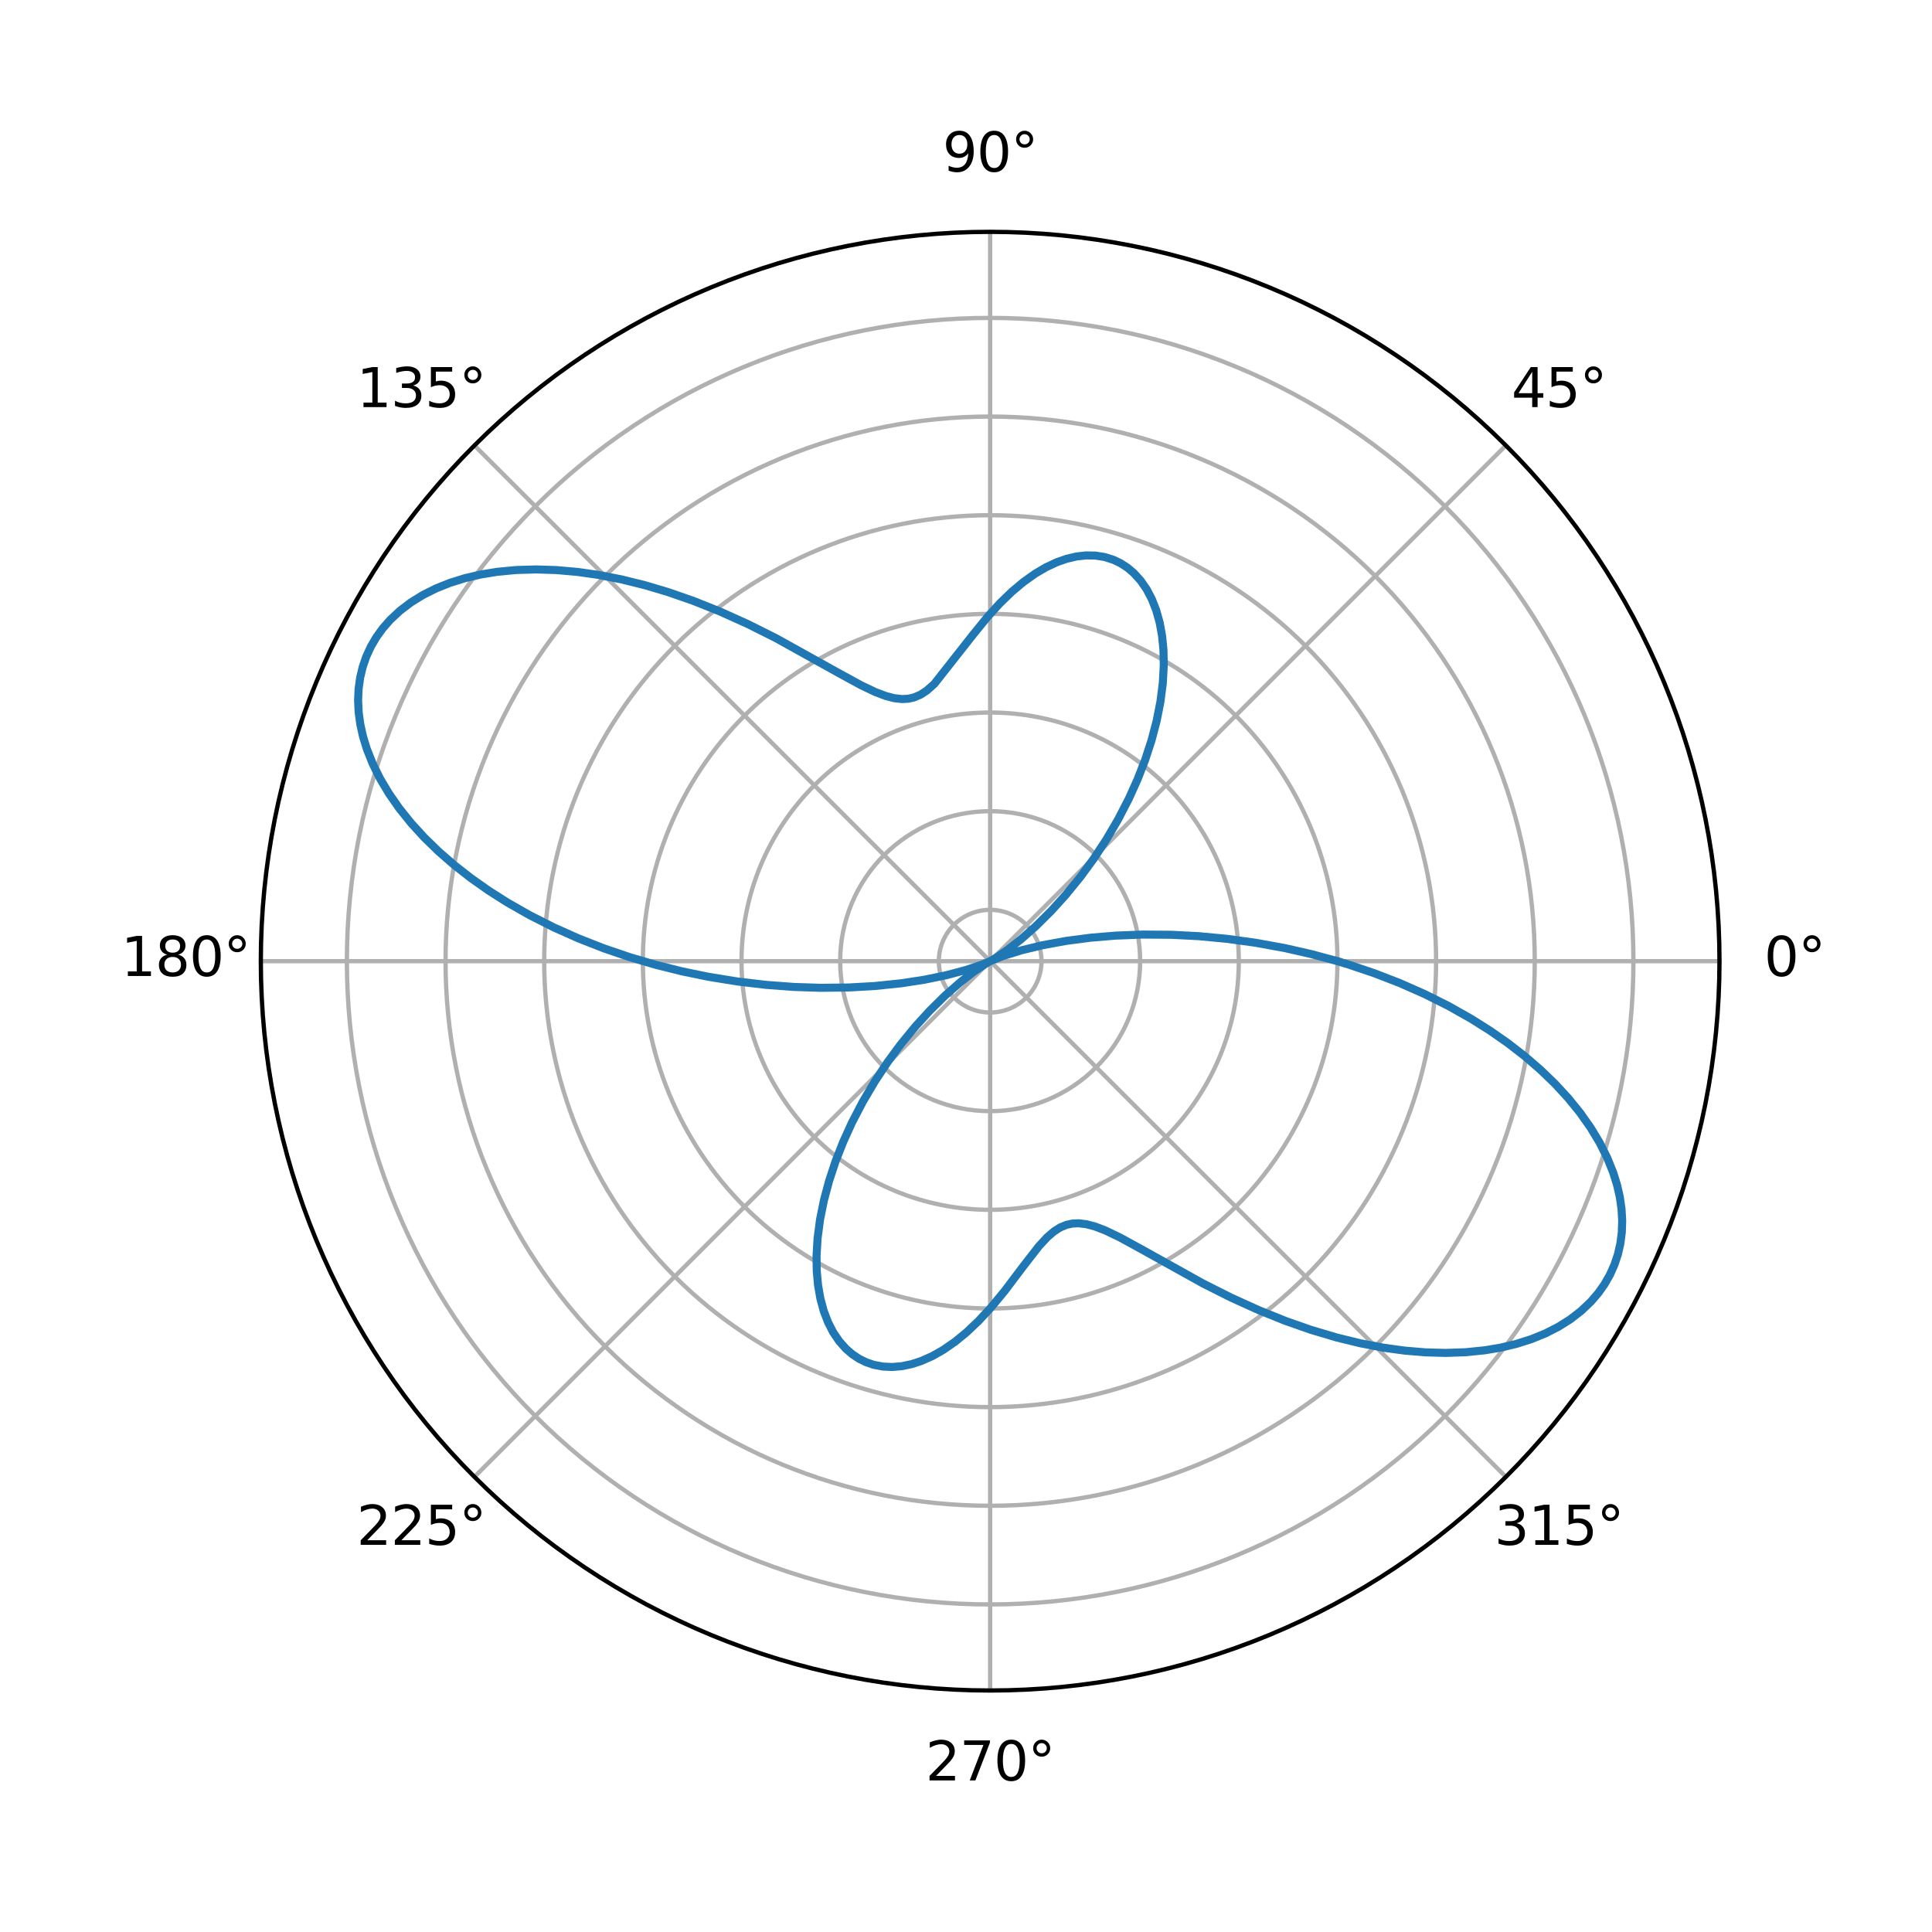 <?xml version="1.0" encoding="utf-8" standalone="no"?>
<!DOCTYPE svg PUBLIC "-//W3C//DTD SVG 1.1//EN"
  "http://www.w3.org/Graphics/SVG/1.1/DTD/svg11.dtd">
<svg xmlns:xlink="http://www.w3.org/1999/xlink" width="360pt" height="360pt" viewBox="0 0 360 360" xmlns="http://www.w3.org/2000/svg" version="1.1">
 <defs>
  <style type="text/css">*{stroke-linejoin: round; stroke-linecap: butt}</style>
 </defs>
 <g id="figure_1">
  <g id="patch_1">
   <path d="M 0 360 
L 360 360 
L 360 0 
L 0 0 
z
" style="fill: #ffffff"/>
  </g>
  <g id="axes_1">
   <g id="patch_2">
    <path d="M 320.4 179.1 
C 320.4 161.254 316.885 143.581 310.055 127.093 
C 303.226 110.606 293.215 95.623 280.596 83.004 
C 267.977 70.385 252.994 60.374 236.507 53.545 
C 220.019 46.715 202.346 43.2 184.5 43.2 
C 166.654 43.2 148.981 46.715 132.493 53.545 
C 116.006 60.374 101.023 70.385 88.404 83.004 
C 75.785 95.623 65.774 110.606 58.945 127.093 
C 52.115 143.581 48.6 161.254 48.6 179.1 
C 48.6 196.946 52.115 214.619 58.945 231.107 
C 65.774 247.594 75.785 262.577 88.404 275.196 
C 101.023 287.815 116.006 297.826 132.493 304.655 
C 148.981 311.485 166.654 315 184.5 315 
C 202.346 315 220.019 311.485 236.507 304.655 
C 252.994 297.826 267.977 287.815 280.596 275.196 
C 293.215 262.577 303.226 247.594 310.055 231.107 
C 316.885 214.619 320.4 196.946 320.4 179.1 
M 184.5 179.1 
C 184.5 179.1 184.5 179.1 184.5 179.1 
C 184.5 179.1 184.5 179.1 184.5 179.1 
C 184.5 179.1 184.5 179.1 184.5 179.1 
C 184.5 179.1 184.5 179.1 184.5 179.1 
C 184.5 179.1 184.5 179.1 184.5 179.1 
C 184.5 179.1 184.5 179.1 184.5 179.1 
C 184.5 179.1 184.5 179.1 184.5 179.1 
C 184.5 179.1 184.5 179.1 184.5 179.1 
C 184.5 179.1 184.5 179.1 184.5 179.1 
C 184.5 179.1 184.5 179.1 184.5 179.1 
C 184.5 179.1 184.5 179.1 184.5 179.1 
C 184.5 179.1 184.5 179.1 184.5 179.1 
C 184.5 179.1 184.5 179.1 184.5 179.1 
C 184.5 179.1 184.5 179.1 184.5 179.1 
C 184.5 179.1 184.5 179.1 184.5 179.1 
C 184.5 179.1 184.5 179.1 184.5 179.1 
M 320.4 179.1 
z
" style="fill: #ffffff"/>
   </g>
   <g id="matplotlib.axis_1">
    <g id="xtick_1">
     <g id="line2d_1">
      <path d="M 184.5 179.1 
L 320.4 179.1 
" clip-path="url(#p80b69384ad)" style="fill: none; stroke: #b0b0b0; stroke-width: 0.8; stroke-linecap: square"/>
     </g>
     <g id="text_1">
      <!-- 0° -->
      <g transform="translate(328.719 181.859)scale(0.1 -0.1)">
       <defs>
        <path id="DejaVuSans-30" d="M 2034 4250 
Q 1547 4250 1301 3770 
Q 1056 3291 1056 2328 
Q 1056 1369 1301 889 
Q 1547 409 2034 409 
Q 2525 409 2770 889 
Q 3016 1369 3016 2328 
Q 3016 3291 2770 3770 
Q 2525 4250 2034 4250 
z
M 2034 4750 
Q 2819 4750 3233 4129 
Q 3647 3509 3647 2328 
Q 3647 1150 3233 529 
Q 2819 -91 2034 -91 
Q 1250 -91 836 529 
Q 422 1150 422 2328 
Q 422 3509 836 4129 
Q 1250 4750 2034 4750 
z
" transform="scale(0.016)"/>
        <path id="DejaVuSans-b0" d="M 1600 4347 
Q 1350 4347 1178 4173 
Q 1006 4000 1006 3750 
Q 1006 3503 1178 3333 
Q 1350 3163 1600 3163 
Q 1850 3163 2022 3333 
Q 2194 3503 2194 3750 
Q 2194 3997 2020 4172 
Q 1847 4347 1600 4347 
z
M 1600 4750 
Q 1800 4750 1984 4673 
Q 2169 4597 2303 4453 
Q 2447 4313 2519 4134 
Q 2591 3956 2591 3750 
Q 2591 3338 2302 3052 
Q 2013 2766 1594 2766 
Q 1172 2766 890 3047 
Q 609 3328 609 3750 
Q 609 4169 896 4459 
Q 1184 4750 1600 4750 
z
" transform="scale(0.016)"/>
       </defs>
       <use xlink:href="#DejaVuSans-30"/>
       <use xlink:href="#DejaVuSans-b0" x="63.623"/>
      </g>
     </g>
    </g>
    <g id="xtick_2">
     <g id="line2d_2">
      <path d="M 184.5 179.1 
L 280.596 83.004 
" clip-path="url(#p80b69384ad)" style="fill: none; stroke: #b0b0b0; stroke-width: 0.8; stroke-linecap: square"/>
     </g>
     <g id="text_2">
      <!-- 45° -->
      <g transform="translate(281.633 75.864)scale(0.1 -0.1)">
       <defs>
        <path id="DejaVuSans-34" d="M 2419 4116 
L 825 1625 
L 2419 1625 
L 2419 4116 
z
M 2253 4666 
L 3047 4666 
L 3047 1625 
L 3713 1625 
L 3713 1100 
L 3047 1100 
L 3047 0 
L 2419 0 
L 2419 1100 
L 313 1100 
L 313 1709 
L 2253 4666 
z
" transform="scale(0.016)"/>
        <path id="DejaVuSans-35" d="M 691 4666 
L 3169 4666 
L 3169 4134 
L 1269 4134 
L 1269 2991 
Q 1406 3038 1543 3061 
Q 1681 3084 1819 3084 
Q 2600 3084 3056 2656 
Q 3513 2228 3513 1497 
Q 3513 744 3044 326 
Q 2575 -91 1722 -91 
Q 1428 -91 1123 -41 
Q 819 9 494 109 
L 494 744 
Q 775 591 1075 516 
Q 1375 441 1709 441 
Q 2250 441 2565 725 
Q 2881 1009 2881 1497 
Q 2881 1984 2565 2268 
Q 2250 2553 1709 2553 
Q 1456 2553 1204 2497 
Q 953 2441 691 2322 
L 691 4666 
z
" transform="scale(0.016)"/>
       </defs>
       <use xlink:href="#DejaVuSans-34"/>
       <use xlink:href="#DejaVuSans-35" x="63.623"/>
       <use xlink:href="#DejaVuSans-b0" x="127.246"/>
      </g>
     </g>
    </g>
    <g id="xtick_3">
     <g id="line2d_3">
      <path d="M 184.5 179.1 
L 184.5 43.2 
" clip-path="url(#p80b69384ad)" style="fill: none; stroke: #b0b0b0; stroke-width: 0.8; stroke-linecap: square"/>
     </g>
     <g id="text_3">
      <!-- 90° -->
      <g transform="translate(175.637 31.959)scale(0.1 -0.1)">
       <defs>
        <path id="DejaVuSans-39" d="M 703 97 
L 703 672 
Q 941 559 1184 500 
Q 1428 441 1663 441 
Q 2288 441 2617 861 
Q 2947 1281 2994 2138 
Q 2813 1869 2534 1725 
Q 2256 1581 1919 1581 
Q 1219 1581 811 2004 
Q 403 2428 403 3163 
Q 403 3881 828 4315 
Q 1253 4750 1959 4750 
Q 2769 4750 3195 4129 
Q 3622 3509 3622 2328 
Q 3622 1225 3098 567 
Q 2575 -91 1691 -91 
Q 1453 -91 1209 -44 
Q 966 3 703 97 
z
M 1959 2075 
Q 2384 2075 2632 2365 
Q 2881 2656 2881 3163 
Q 2881 3666 2632 3958 
Q 2384 4250 1959 4250 
Q 1534 4250 1286 3958 
Q 1038 3666 1038 3163 
Q 1038 2656 1286 2365 
Q 1534 2075 1959 2075 
z
" transform="scale(0.016)"/>
       </defs>
       <use xlink:href="#DejaVuSans-39"/>
       <use xlink:href="#DejaVuSans-30" x="63.623"/>
       <use xlink:href="#DejaVuSans-b0" x="127.246"/>
      </g>
     </g>
    </g>
    <g id="xtick_4">
     <g id="line2d_4">
      <path d="M 184.5 179.1 
L 88.404 83.004 
" clip-path="url(#p80b69384ad)" style="fill: none; stroke: #b0b0b0; stroke-width: 0.8; stroke-linecap: square"/>
     </g>
     <g id="text_4">
      <!-- 135° -->
      <g transform="translate(66.461 75.864)scale(0.1 -0.1)">
       <defs>
        <path id="DejaVuSans-31" d="M 794 531 
L 1825 531 
L 1825 4091 
L 703 3866 
L 703 4441 
L 1819 4666 
L 2450 4666 
L 2450 531 
L 3481 531 
L 3481 0 
L 794 0 
L 794 531 
z
" transform="scale(0.016)"/>
        <path id="DejaVuSans-33" d="M 2597 2516 
Q 3050 2419 3304 2112 
Q 3559 1806 3559 1356 
Q 3559 666 3084 287 
Q 2609 -91 1734 -91 
Q 1441 -91 1130 -33 
Q 819 25 488 141 
L 488 750 
Q 750 597 1062 519 
Q 1375 441 1716 441 
Q 2309 441 2620 675 
Q 2931 909 2931 1356 
Q 2931 1769 2642 2001 
Q 2353 2234 1838 2234 
L 1294 2234 
L 1294 2753 
L 1863 2753 
Q 2328 2753 2575 2939 
Q 2822 3125 2822 3475 
Q 2822 3834 2567 4026 
Q 2313 4219 1838 4219 
Q 1578 4219 1281 4162 
Q 984 4106 628 3988 
L 628 4550 
Q 988 4650 1302 4700 
Q 1616 4750 1894 4750 
Q 2613 4750 3031 4423 
Q 3450 4097 3450 3541 
Q 3450 3153 3228 2886 
Q 3006 2619 2597 2516 
z
" transform="scale(0.016)"/>
       </defs>
       <use xlink:href="#DejaVuSans-31"/>
       <use xlink:href="#DejaVuSans-33" x="63.623"/>
       <use xlink:href="#DejaVuSans-35" x="127.246"/>
       <use xlink:href="#DejaVuSans-b0" x="190.869"/>
      </g>
     </g>
    </g>
    <g id="xtick_5">
     <g id="line2d_5">
      <path d="M 184.5 179.1 
L 48.6 179.1 
" clip-path="url(#p80b69384ad)" style="fill: none; stroke: #b0b0b0; stroke-width: 0.8; stroke-linecap: square"/>
     </g>
     <g id="text_5">
      <!-- 180° -->
      <g transform="translate(22.556 181.859)scale(0.1 -0.1)">
       <defs>
        <path id="DejaVuSans-38" d="M 2034 2216 
Q 1584 2216 1326 1975 
Q 1069 1734 1069 1313 
Q 1069 891 1326 650 
Q 1584 409 2034 409 
Q 2484 409 2743 651 
Q 3003 894 3003 1313 
Q 3003 1734 2745 1975 
Q 2488 2216 2034 2216 
z
M 1403 2484 
Q 997 2584 770 2862 
Q 544 3141 544 3541 
Q 544 4100 942 4425 
Q 1341 4750 2034 4750 
Q 2731 4750 3128 4425 
Q 3525 4100 3525 3541 
Q 3525 3141 3298 2862 
Q 3072 2584 2669 2484 
Q 3125 2378 3379 2068 
Q 3634 1759 3634 1313 
Q 3634 634 3220 271 
Q 2806 -91 2034 -91 
Q 1263 -91 848 271 
Q 434 634 434 1313 
Q 434 1759 690 2068 
Q 947 2378 1403 2484 
z
M 1172 3481 
Q 1172 3119 1398 2916 
Q 1625 2713 2034 2713 
Q 2441 2713 2670 2916 
Q 2900 3119 2900 3481 
Q 2900 3844 2670 4047 
Q 2441 4250 2034 4250 
Q 1625 4250 1398 4047 
Q 1172 3844 1172 3481 
z
" transform="scale(0.016)"/>
       </defs>
       <use xlink:href="#DejaVuSans-31"/>
       <use xlink:href="#DejaVuSans-38" x="63.623"/>
       <use xlink:href="#DejaVuSans-30" x="127.246"/>
       <use xlink:href="#DejaVuSans-b0" x="190.869"/>
      </g>
     </g>
    </g>
    <g id="xtick_6">
     <g id="line2d_6">
      <path d="M 184.5 179.1 
L 88.404 275.196 
" clip-path="url(#p80b69384ad)" style="fill: none; stroke: #b0b0b0; stroke-width: 0.8; stroke-linecap: square"/>
     </g>
     <g id="text_6">
      <!-- 225° -->
      <g transform="translate(66.461 287.855)scale(0.1 -0.1)">
       <defs>
        <path id="DejaVuSans-32" d="M 1228 531 
L 3431 531 
L 3431 0 
L 469 0 
L 469 531 
Q 828 903 1448 1529 
Q 2069 2156 2228 2338 
Q 2531 2678 2651 2914 
Q 2772 3150 2772 3378 
Q 2772 3750 2511 3984 
Q 2250 4219 1831 4219 
Q 1534 4219 1204 4116 
Q 875 4013 500 3803 
L 500 4441 
Q 881 4594 1212 4672 
Q 1544 4750 1819 4750 
Q 2544 4750 2975 4387 
Q 3406 4025 3406 3419 
Q 3406 3131 3298 2873 
Q 3191 2616 2906 2266 
Q 2828 2175 2409 1742 
Q 1991 1309 1228 531 
z
" transform="scale(0.016)"/>
       </defs>
       <use xlink:href="#DejaVuSans-32"/>
       <use xlink:href="#DejaVuSans-32" x="63.623"/>
       <use xlink:href="#DejaVuSans-35" x="127.246"/>
       <use xlink:href="#DejaVuSans-b0" x="190.869"/>
      </g>
     </g>
    </g>
    <g id="xtick_7">
     <g id="line2d_7">
      <path d="M 184.5 179.1 
L 184.5 315 
" clip-path="url(#p80b69384ad)" style="fill: none; stroke: #b0b0b0; stroke-width: 0.8; stroke-linecap: square"/>
     </g>
     <g id="text_7">
      <!-- 270° -->
      <g transform="translate(172.456 331.759)scale(0.1 -0.1)">
       <defs>
        <path id="DejaVuSans-37" d="M 525 4666 
L 3525 4666 
L 3525 4397 
L 1831 0 
L 1172 0 
L 2766 4134 
L 525 4134 
L 525 4666 
z
" transform="scale(0.016)"/>
       </defs>
       <use xlink:href="#DejaVuSans-32"/>
       <use xlink:href="#DejaVuSans-37" x="63.623"/>
       <use xlink:href="#DejaVuSans-30" x="127.246"/>
       <use xlink:href="#DejaVuSans-b0" x="190.869"/>
      </g>
     </g>
    </g>
    <g id="xtick_8">
     <g id="line2d_8">
      <path d="M 184.5 179.1 
L 280.596 275.196 
" clip-path="url(#p80b69384ad)" style="fill: none; stroke: #b0b0b0; stroke-width: 0.8; stroke-linecap: square"/>
     </g>
     <g id="text_8">
      <!-- 315° -->
      <g transform="translate(278.452 287.855)scale(0.1 -0.1)">
       <use xlink:href="#DejaVuSans-33"/>
       <use xlink:href="#DejaVuSans-31" x="63.623"/>
       <use xlink:href="#DejaVuSans-35" x="127.246"/>
       <use xlink:href="#DejaVuSans-b0" x="190.869"/>
      </g>
     </g>
    </g>
   </g>
   <g id="matplotlib.axis_2">
    <g id="ytick_1">
     <g id="line2d_9">
      <path d="M 194.065 179.1 
C 194.065 177.844 193.818 176.6 193.337 175.439 
C 192.857 174.279 192.152 173.224 191.264 172.336 
C 190.376 171.448 189.321 170.743 188.161 170.263 
C 187 169.782 185.756 169.535 184.5 169.535 
C 183.244 169.535 182 169.782 180.839 170.263 
C 179.679 170.743 178.624 171.448 177.736 172.336 
C 176.848 173.224 176.143 174.279 175.663 175.439 
C 175.182 176.6 174.935 177.844 174.935 179.1 
C 174.935 180.356 175.182 181.6 175.663 182.761 
C 176.143 183.921 176.848 184.976 177.736 185.864 
C 178.624 186.752 179.679 187.457 180.839 187.937 
C 182 188.418 183.244 188.665 184.5 188.665 
C 185.756 188.665 187 188.418 188.161 187.937 
C 189.321 187.457 190.376 186.752 191.264 185.864 
C 192.152 184.976 192.857 183.921 193.337 182.761 
C 193.818 181.6 194.065 180.356 194.065 179.1 
" clip-path="url(#p80b69384ad)" style="fill: none; stroke: #b0b0b0; stroke-width: 0.8; stroke-linecap: square"/>
     </g>
    </g>
    <g id="ytick_2">
     <g id="line2d_10">
      <path d="M 212.448 179.1 
C 212.448 175.43 211.725 171.795 210.321 168.405 
C 208.916 165.014 206.858 161.933 204.262 159.338 
C 201.667 156.742 198.586 154.684 195.195 153.279 
C 191.805 151.875 188.17 151.152 184.5 151.152 
C 180.83 151.152 177.195 151.875 173.805 153.279 
C 170.414 154.684 167.333 156.742 164.738 159.338 
C 162.142 161.933 160.084 165.014 158.679 168.405 
C 157.275 171.795 156.552 175.43 156.552 179.1 
C 156.552 182.77 157.275 186.405 158.679 189.795 
C 160.084 193.186 162.142 196.267 164.738 198.862 
C 167.333 201.458 170.414 203.516 173.805 204.921 
C 177.195 206.325 180.83 207.048 184.5 207.048 
C 188.17 207.048 191.805 206.325 195.195 204.921 
C 198.586 203.516 201.667 201.458 204.262 198.862 
C 206.858 196.267 208.916 193.186 210.321 189.795 
C 211.725 186.405 212.448 182.77 212.448 179.1 
" clip-path="url(#p80b69384ad)" style="fill: none; stroke: #b0b0b0; stroke-width: 0.8; stroke-linecap: square"/>
     </g>
    </g>
    <g id="ytick_3">
     <g id="line2d_11">
      <path d="M 230.831 179.1 
C 230.831 173.016 229.633 166.991 227.305 161.37 
C 224.976 155.749 221.563 150.641 217.261 146.339 
C 212.959 142.037 207.851 138.624 202.23 136.295 
C 196.609 133.967 190.584 132.769 184.5 132.769 
C 178.416 132.769 172.391 133.967 166.77 136.295 
C 161.149 138.624 156.041 142.037 151.739 146.339 
C 147.437 150.641 144.024 155.749 141.695 161.37 
C 139.367 166.991 138.169 173.016 138.169 179.1 
C 138.169 185.184 139.367 191.209 141.695 196.83 
C 144.024 202.451 147.437 207.559 151.739 211.861 
C 156.041 216.163 161.149 219.576 166.77 221.905 
C 172.391 224.233 178.416 225.431 184.5 225.431 
C 190.584 225.431 196.609 224.233 202.23 221.905 
C 207.851 219.576 212.959 216.163 217.261 211.861 
C 221.563 207.559 224.976 202.451 227.305 196.83 
C 229.633 191.209 230.831 185.184 230.831 179.1 
" clip-path="url(#p80b69384ad)" style="fill: none; stroke: #b0b0b0; stroke-width: 0.8; stroke-linecap: square"/>
     </g>
    </g>
    <g id="ytick_4">
     <g id="line2d_12">
      <path d="M 249.214 179.1 
C 249.214 170.602 247.54 162.186 244.288 154.335 
C 241.036 146.484 236.269 139.349 230.26 133.34 
C 224.251 127.331 217.116 122.564 209.265 119.312 
C 201.414 116.06 192.998 114.386 184.5 114.386 
C 176.002 114.386 167.586 116.06 159.735 119.312 
C 151.884 122.564 144.749 127.331 138.74 133.34 
C 132.731 139.349 127.964 146.484 124.712 154.335 
C 121.46 162.186 119.786 170.602 119.786 179.1 
C 119.786 187.598 121.46 196.014 124.712 203.865 
C 127.964 211.716 132.731 218.851 138.74 224.86 
C 144.749 230.869 151.884 235.636 159.735 238.888 
C 167.586 242.14 176.002 243.814 184.5 243.814 
C 192.998 243.814 201.414 242.14 209.265 238.888 
C 217.116 235.636 224.251 230.869 230.26 224.86 
C 236.269 218.851 241.036 211.716 244.288 203.865 
C 247.54 196.014 249.214 187.598 249.214 179.1 
" clip-path="url(#p80b69384ad)" style="fill: none; stroke: #b0b0b0; stroke-width: 0.8; stroke-linecap: square"/>
     </g>
    </g>
    <g id="ytick_5">
     <g id="line2d_13">
      <path d="M 267.597 179.1 
C 267.597 168.188 265.448 157.382 261.272 147.3 
C 257.096 137.218 250.975 128.057 243.259 120.341 
C 235.543 112.625 226.382 106.504 216.3 102.328 
C 206.218 98.152 195.412 96.003 184.5 96.003 
C 173.588 96.003 162.782 98.152 152.7 102.328 
C 142.618 106.504 133.457 112.625 125.741 120.341 
C 118.025 128.057 111.904 137.218 107.728 147.3 
C 103.552 157.382 101.403 168.188 101.403 179.1 
C 101.403 190.012 103.552 200.818 107.728 210.9 
C 111.904 220.982 118.025 230.143 125.741 237.859 
C 133.457 245.575 142.618 251.696 152.7 255.872 
C 162.782 260.048 173.588 262.197 184.5 262.197 
C 195.412 262.197 206.218 260.048 216.3 255.872 
C 226.382 251.696 235.543 245.575 243.259 237.859 
C 250.975 230.143 257.096 220.982 261.272 210.9 
C 265.448 200.818 267.597 190.012 267.597 179.1 
" clip-path="url(#p80b69384ad)" style="fill: none; stroke: #b0b0b0; stroke-width: 0.8; stroke-linecap: square"/>
     </g>
    </g>
    <g id="ytick_6">
     <g id="line2d_14">
      <path d="M 285.98 179.1 
C 285.98 165.774 283.355 152.577 278.255 140.265 
C 273.156 127.953 265.68 116.766 256.257 107.343 
C 246.834 97.92 235.647 90.444 223.335 85.345 
C 211.023 80.245 197.826 77.62 184.5 77.62 
C 171.174 77.62 157.977 80.245 145.665 85.345 
C 133.353 90.444 122.166 97.92 112.743 107.343 
C 103.32 116.766 95.844 127.953 90.745 140.265 
C 85.645 152.577 83.02 165.774 83.02 179.1 
C 83.02 192.426 85.645 205.623 90.745 217.935 
C 95.844 230.247 103.32 241.434 112.743 250.857 
C 122.166 260.28 133.353 267.756 145.665 272.855 
C 157.977 277.955 171.174 280.58 184.5 280.58 
C 197.826 280.58 211.023 277.955 223.335 272.855 
C 235.647 267.756 246.834 260.28 256.257 250.857 
C 265.68 241.434 273.156 230.247 278.255 217.935 
C 283.355 205.623 285.98 192.426 285.98 179.1 
" clip-path="url(#p80b69384ad)" style="fill: none; stroke: #b0b0b0; stroke-width: 0.8; stroke-linecap: square"/>
     </g>
    </g>
    <g id="ytick_7">
     <g id="line2d_15">
      <path d="M 304.363 179.1 
C 304.363 163.36 301.263 147.772 295.239 133.23 
C 289.216 118.688 280.386 105.474 269.256 94.344 
C 258.126 83.214 244.912 74.384 230.37 68.361 
C 215.828 62.337 200.24 59.237 184.5 59.237 
C 168.76 59.237 153.172 62.337 138.63 68.361 
C 124.088 74.384 110.874 83.214 99.744 94.344 
C 88.614 105.474 79.784 118.688 73.761 133.23 
C 67.737 147.772 64.637 163.36 64.637 179.1 
C 64.637 194.84 67.737 210.428 73.761 224.97 
C 79.784 239.512 88.614 252.726 99.744 263.856 
C 110.874 274.986 124.088 283.816 138.63 289.839 
C 153.172 295.863 168.76 298.963 184.5 298.963 
C 200.24 298.963 215.828 295.863 230.37 289.839 
C 244.912 283.816 258.126 274.986 269.256 263.856 
C 280.386 252.726 289.216 239.512 295.239 224.97 
C 301.263 210.428 304.363 194.84 304.363 179.1 
" clip-path="url(#p80b69384ad)" style="fill: none; stroke: #b0b0b0; stroke-width: 0.8; stroke-linecap: square"/>
     </g>
    </g>
   </g>
   <g id="line2d_16">
    <path d="M 249.214 179.1 
L 244.351 177.783 
L 239.491 176.679 
L 233.987 175.673 
L 228.584 174.931 
L 223.332 174.44 
L 218.276 174.182 
L 212.88 174.144 
L 207.845 174.34 
L 203.222 174.727 
L 198.623 175.33 
L 194.269 176.127 
L 190.416 177.053 
L 186.958 178.117 
L 184.5 179.1 
L 185.437 178.557 
L 187.649 177.059 
L 190.209 175.058 
L 193.026 172.568 
L 195.87 169.747 
L 198.581 166.756 
L 201.327 163.386 
L 203.764 160.062 
L 206.114 156.496 
L 208.325 152.729 
L 210.353 148.804 
L 211.969 145.221 
L 213.383 141.587 
L 214.575 137.937 
L 215.528 134.31 
L 216.23 130.743 
L 216.673 127.272 
L 216.854 123.933 
L 216.796 121.146 
L 216.54 118.508 
L 216.091 116.038 
L 215.455 113.754 
L 214.643 111.673 
L 213.665 109.809 
L 212.533 108.173 
L 211.262 106.774 
L 210.072 105.769 
L 208.8 104.947 
L 207.457 104.307 
L 205.814 103.792 
L 204.105 103.522 
L 202.347 103.493 
L 200.556 103.697 
L 198.749 104.121 
L 196.941 104.754 
L 194.891 105.713 
L 192.877 106.899 
L 190.676 108.468 
L 188.563 110.242 
L 186.335 112.396 
L 184.046 114.907 
L 181.385 118.175 
L 174.092 127.439 
L 172.683 128.686 
L 171.533 129.436 
L 170.338 129.95 
L 169.238 130.2 
L 168.069 130.26 
L 166.631 130.098 
L 165.062 129.692 
L 163.115 128.956 
L 160.438 127.681 
L 156.193 125.362 
L 144.603 118.918 
L 139.367 116.297 
L 134.181 113.956 
L 129.184 111.96 
L 124.496 110.33 
L 120.21 109.053 
L 115.843 107.971 
L 111.43 107.113 
L 107.56 106.566 
L 103.71 106.226 
L 99.906 106.105 
L 96.176 106.214 
L 92.55 106.562 
L 89.545 107.055 
L 86.655 107.729 
L 83.898 108.586 
L 81.291 109.624 
L 78.851 110.84 
L 76.594 112.232 
L 74.536 113.794 
L 72.692 115.52 
L 71.327 117.077 
L 70.128 118.738 
L 69.101 120.495 
L 68.251 122.344 
L 67.585 124.277 
L 67.106 126.286 
L 66.818 128.366 
L 66.726 130.506 
L 66.83 132.699 
L 67.133 134.937 
L 67.635 137.21 
L 68.336 139.51 
L 69.437 142.293 
L 70.821 145.085 
L 72.481 147.87 
L 74.409 150.634 
L 76.599 153.361 
L 79.039 156.036 
L 81.717 158.645 
L 84.621 161.174 
L 87.735 163.61 
L 91.043 165.942 
L 94.527 168.159 
L 98.792 170.586 
L 103.24 172.83 
L 107.841 174.879 
L 112.56 176.725 
L 117.364 178.361 
L 122.216 179.785 
L 127.082 180.996 
L 131.926 181.995 
L 137.392 182.884 
L 142.735 183.514 
L 147.907 183.901 
L 152.862 184.063 
L 158.124 184.005 
L 163.004 183.73 
L 167.92 183.221 
L 172.251 182.556 
L 176.288 181.727 
L 180.029 180.734 
L 183.069 179.706 
L 184.5 179.1 
L 183.613 179.612 
L 181.437 181.079 
L 178.9 183.051 
L 176.099 185.516 
L 173.263 188.314 
L 170.556 191.285 
L 167.81 194.637 
L 165.37 197.947 
L 163.014 201.5 
L 160.793 205.257 
L 158.754 209.175 
L 157.127 212.753 
L 155.699 216.386 
L 154.493 220.035 
L 153.524 223.664 
L 152.806 227.236 
L 152.347 230.714 
L 152.15 234.063 
L 152.193 236.859 
L 152.435 239.509 
L 152.871 241.992 
L 153.493 244.289 
L 154.293 246.385 
L 155.26 248.265 
L 156.381 249.918 
L 157.643 251.334 
L 158.826 252.354 
L 160.091 253.192 
L 161.428 253.847 
L 162.828 254.319 
L 164.524 254.64 
L 166.273 254.72 
L 168.058 254.566 
L 169.863 254.188 
L 171.672 253.598 
L 173.727 252.685 
L 175.749 251.539 
L 177.962 250.009 
L 180.092 248.266 
L 182.339 246.137 
L 184.652 243.641 
L 187.16 240.607 
L 190.727 235.885 
L 193.564 232.237 
L 195.119 230.553 
L 196.388 229.46 
L 197.54 228.725 
L 198.738 228.226 
L 199.843 227.99 
L 201.017 227.943 
L 202.463 228.12 
L 204.041 228.541 
L 205.999 229.293 
L 208.692 230.586 
L 212.962 232.925 
L 224.189 239.173 
L 229.406 241.794 
L 234.576 244.14 
L 239.56 246.144 
L 244.239 247.785 
L 249.061 249.221 
L 253.432 250.289 
L 257.847 251.133 
L 261.716 251.665 
L 265.564 251.99 
L 269.364 252.095 
L 273.087 251.969 
L 276.705 251.603 
L 279.7 251.096 
L 282.58 250.406 
L 285.325 249.535 
L 287.919 248.482 
L 290.344 247.25 
L 292.585 245.844 
L 294.626 244.268 
L 296.452 242.529 
L 297.8 240.961 
L 298.982 239.291 
L 299.992 237.524 
L 300.824 235.666 
L 301.472 233.726 
L 301.932 231.709 
L 302.2 229.623 
L 302.273 227.477 
L 302.149 225.279 
L 301.826 223.037 
L 301.304 220.761 
L 300.584 218.458 
L 299.458 215.675 
L 298.051 212.883 
L 296.369 210.098 
L 294.418 207.337 
L 292.207 204.614 
L 289.747 201.944 
L 287.049 199.341 
L 284.127 196.82 
L 280.997 194.391 
L 277.673 192.069 
L 274.175 189.862 
L 269.896 187.447 
L 265.436 185.217 
L 260.825 183.182 
L 256.099 181.351 
L 251.291 179.73 
L 249.214 179.1 
L 249.214 179.1 
" clip-path="url(#p80b69384ad)" style="fill: none; stroke: #1f77b4; stroke-width: 1.5; stroke-linecap: square"/>
   </g>
   <g id="patch_3">
    <path d="M 320.4 179.1 
C 320.4 161.254 316.885 143.581 310.055 127.093 
C 303.226 110.606 293.215 95.623 280.596 83.004 
C 267.977 70.385 252.994 60.374 236.507 53.545 
C 220.019 46.715 202.346 43.2 184.5 43.2 
C 166.654 43.2 148.981 46.715 132.493 53.545 
C 116.006 60.374 101.023 70.385 88.404 83.004 
C 75.785 95.623 65.774 110.606 58.945 127.093 
C 52.115 143.581 48.6 161.254 48.6 179.1 
C 48.6 196.946 52.115 214.619 58.945 231.107 
C 65.774 247.594 75.785 262.577 88.404 275.196 
C 101.023 287.815 116.006 297.826 132.493 304.655 
C 148.981 311.485 166.654 315 184.5 315 
C 202.346 315 220.019 311.485 236.507 304.655 
C 252.994 297.826 267.977 287.815 280.596 275.196 
C 293.215 262.577 303.226 247.594 310.055 231.107 
C 316.885 214.619 320.4 196.946 320.4 179.1 
" style="fill: none; stroke: #000000; stroke-width: 0.8; stroke-linejoin: miter; stroke-linecap: square"/>
   </g>
  </g>
 </g>
 <defs>
  <clipPath id="p80b69384ad">
   <path d="M 320.4 179.1 
C 320.4 161.254 316.885 143.581 310.055 127.093 
C 303.226 110.606 293.215 95.623 280.596 83.004 
C 267.977 70.385 252.994 60.374 236.507 53.545 
C 220.019 46.715 202.346 43.2 184.5 43.2 
C 166.654 43.2 148.981 46.715 132.493 53.545 
C 116.006 60.374 101.023 70.385 88.404 83.004 
C 75.785 95.623 65.774 110.606 58.945 127.093 
C 52.115 143.581 48.6 161.254 48.6 179.1 
C 48.6 196.946 52.115 214.619 58.945 231.107 
C 65.774 247.594 75.785 262.577 88.404 275.196 
C 101.023 287.815 116.006 297.826 132.493 304.655 
C 148.981 311.485 166.654 315 184.5 315 
C 202.346 315 220.019 311.485 236.507 304.655 
C 252.994 297.826 267.977 287.815 280.596 275.196 
C 293.215 262.577 303.226 247.594 310.055 231.107 
C 316.885 214.619 320.4 196.946 320.4 179.1 
M 184.5 179.1 
C 184.5 179.1 184.5 179.1 184.5 179.1 
C 184.5 179.1 184.5 179.1 184.5 179.1 
C 184.5 179.1 184.5 179.1 184.5 179.1 
C 184.5 179.1 184.5 179.1 184.5 179.1 
C 184.5 179.1 184.5 179.1 184.5 179.1 
C 184.5 179.1 184.5 179.1 184.5 179.1 
C 184.5 179.1 184.5 179.1 184.5 179.1 
C 184.5 179.1 184.5 179.1 184.5 179.1 
C 184.5 179.1 184.5 179.1 184.5 179.1 
C 184.5 179.1 184.5 179.1 184.5 179.1 
C 184.5 179.1 184.5 179.1 184.5 179.1 
C 184.5 179.1 184.5 179.1 184.5 179.1 
C 184.5 179.1 184.5 179.1 184.5 179.1 
C 184.5 179.1 184.5 179.1 184.5 179.1 
C 184.5 179.1 184.5 179.1 184.5 179.1 
C 184.5 179.1 184.5 179.1 184.5 179.1 
M 320.4 179.1 
z
"/>
  </clipPath>
 </defs>
</svg>
